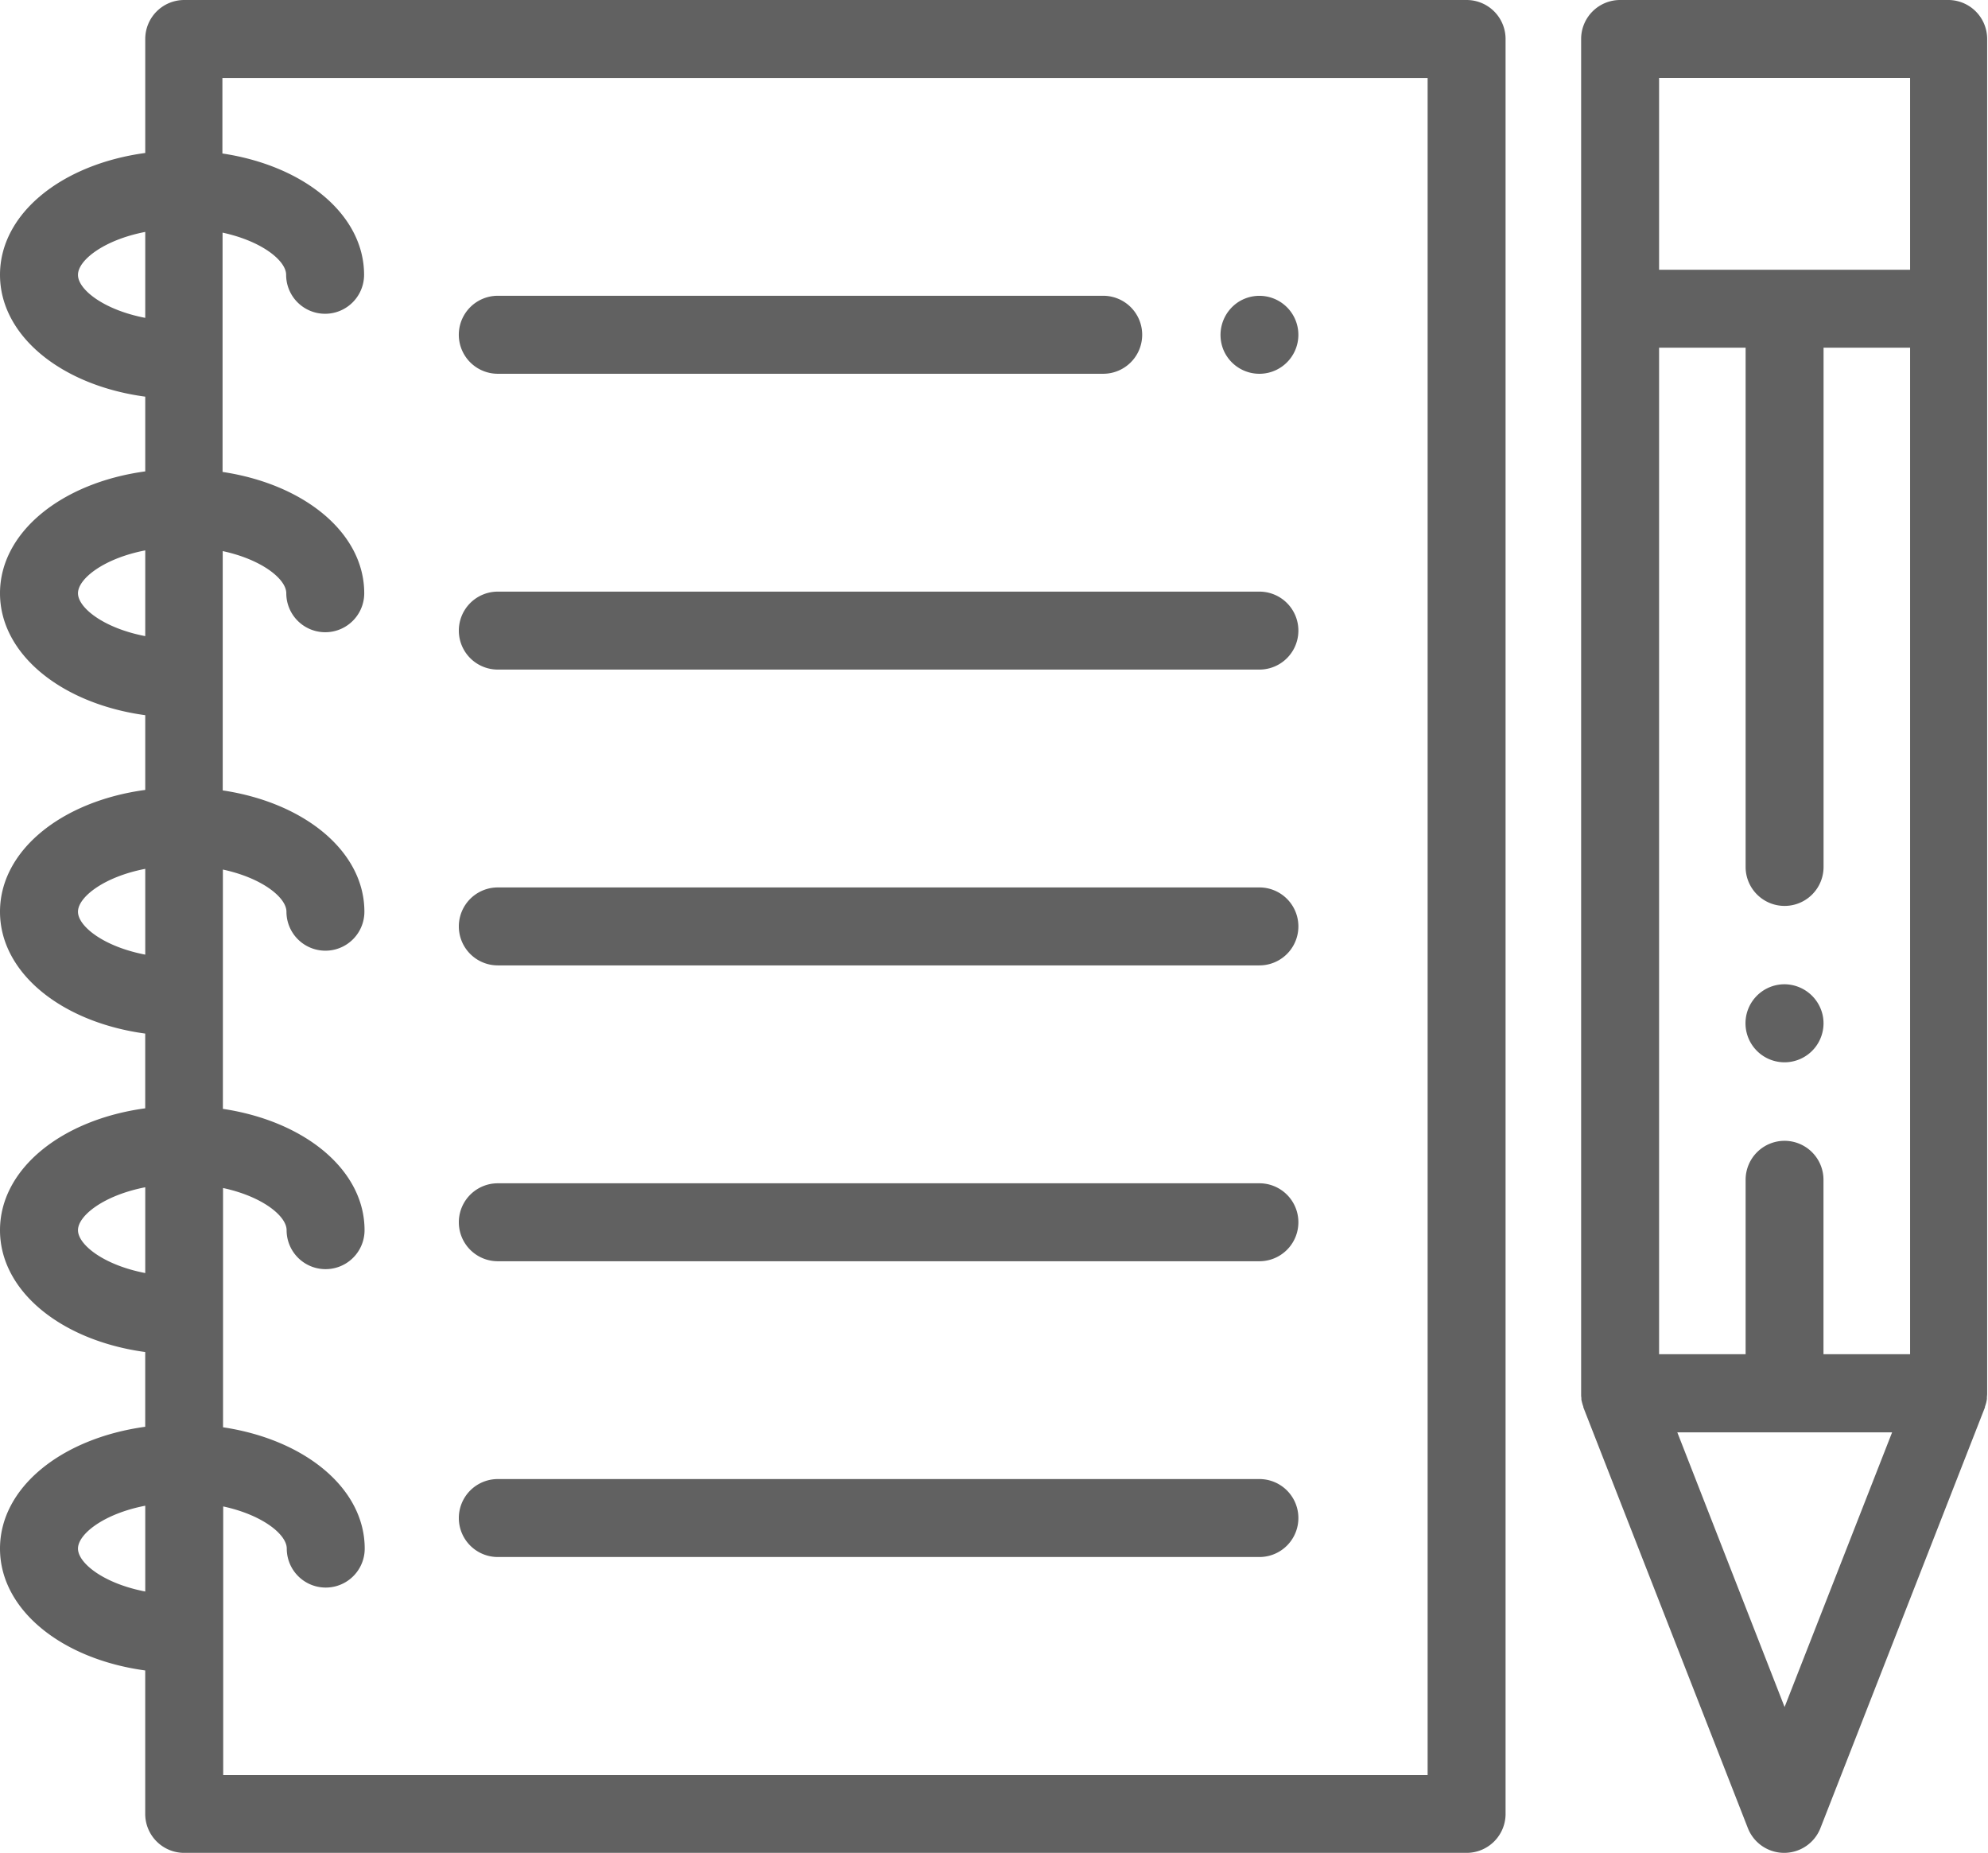 <svg xmlns="http://www.w3.org/2000/svg" width="50.039" height="46.633" viewBox="0 0 50.039 46.633">
  <g id="Drafts" transform="translate(0)">
    <path id="Path_2620" data-name="Path 2620" d="M36.915,0H4.637a.981.981,0,0,0-.981.981V3.85C1.544,4.137,0,5.381,0,6.916S1.544,9.7,3.656,9.983v1.881C1.544,12.151,0,13.4,0,14.931S1.544,17.711,3.656,18v1.881C1.544,20.166,0,21.41,0,22.946s1.544,2.78,3.655,3.067v1.881C1.544,28.181,0,29.425,0,30.961s1.544,2.78,3.655,3.067v1.881C1.544,36.2,0,37.44,0,38.975s1.544,2.78,3.655,3.067v3.61a.981.981,0,0,0,.981.981H36.915a.981.981,0,0,0,.981-.981V.981A.981.981,0,0,0,36.915,0ZM1.963,6.916c0-.365.648-.877,1.693-1.079V8c-1.045-.2-1.693-.714-1.693-1.08Zm0,8.015c0-.365.648-.877,1.693-1.079V16.01c-1.045-.2-1.693-.714-1.693-1.079Zm0,8.015c0-.365.648-.877,1.693-1.079v2.159c-1.045-.2-1.693-.714-1.693-1.079Zm0,8.015c0-.365.648-.877,1.693-1.08V32.04c-1.045-.2-1.693-.714-1.693-1.079Zm0,8.014c0-.365.648-.877,1.693-1.079v2.159c-1.045-.2-1.693-.714-1.693-1.08Zm33.971,5.7H5.618V37.914c.992.214,1.6.706,1.6,1.061a.981.981,0,0,0,1.962,0c0-1.513-1.5-2.743-3.566-3.053V29.9c.992.213,1.6.706,1.6,1.061a.981.981,0,0,0,1.962,0c0-1.514-1.5-2.743-3.566-3.053V21.885c.992.213,1.6.706,1.6,1.061a.981.981,0,0,0,1.962,0c0-1.514-1.5-2.743-3.566-3.053V13.87c.992.214,1.6.707,1.6,1.061a.981.981,0,0,0,1.962,0c0-1.513-1.5-2.743-3.566-3.053V5.855c.992.214,1.6.707,1.6,1.061a.981.981,0,1,0,1.962,0c0-1.513-1.5-2.743-3.566-3.053v-1.9H35.934Zm0,0" transform="translate(0 0)" fill="#616161"/>
    <path id="Path_2621" data-name="Path 2621" d="M119.141,306.673h19.17a.981.981,0,1,0,0-1.962h-19.17a.981.981,0,1,0,0,1.962Zm0,0" transform="translate(-106.611 -274.93)" fill="#616161"/>
    <path id="Path_2622" data-name="Path 2622" d="M119.141,154.318h19.17a.981.981,0,1,0,0-1.962h-19.17a.981.981,0,0,0,0,1.962Zm0,0" transform="translate(-106.611 -137.466)" fill="#616161"/>
    <path id="Path_2623" data-name="Path 2623" d="M119.141,230.493h19.17a.981.981,0,1,0,0-1.962h-19.17a.981.981,0,0,0,0,1.962Zm0,0" transform="translate(-106.611 -206.196)" fill="#616161"/>
    <path id="Path_2624" data-name="Path 2624" d="M119.141,382.849h19.17a.981.981,0,1,0,0-1.962h-19.17a.981.981,0,0,0,0,1.962Zm0,0" transform="translate(-106.611 -343.662)" fill="#616161"/>
    <path id="Path_2625" data-name="Path 2625" d="M416.461,0h-8.28a.981.981,0,0,0-.981.981V35.068c0,.008,0,.015,0,.022,0,.03,0,.06.006.089,0,.011,0,.021,0,.032,0,.027.009.053.015.08l.008.03c.008.029.017.057.027.084l0,.016,4.14,10.587a.981.981,0,0,0,1.828,0l4.14-10.587,0-.016c.01-.027.019-.055.027-.084l.008-.03c.006-.027.011-.054.015-.081,0-.01,0-.021,0-.031,0-.03.005-.061.006-.092,0-.006,0-.013,0-.019s0,0,0,0V.981A.981.981,0,0,0,416.461,0Zm-4.14,28.712a.981.981,0,0,0-.981.981v4.39h-2.178V8.751h2.178V21.819a.981.981,0,0,0,1.962,0V8.751h2.178V34.083H413.3v-4.39A.981.981,0,0,0,412.32,28.712Zm-3.159-26.75h6.318V6.789h-6.318Zm3.159,41-2.7-6.912h5.406Zm0,0" transform="translate(-367.402)" fill="#616161"/>
    <path id="Path_2626" data-name="Path 2626" d="M450.553,253.5a.982.982,0,1,0,.964.8A.99.99,0,0,0,450.553,253.5Zm0,0" transform="translate(-405.635 -228.728)" fill="#616161"/>
    <path id="Path_2627" data-name="Path 2627" d="M119.141,78.138h15.238a.981.981,0,0,0,0-1.963H119.141a.981.981,0,0,0,0,1.963Zm0,0" transform="translate(-106.611 -68.731)" fill="#616161"/>
    <path id="Path_2628" data-name="Path 2628" d="M314.394,77.554a.981.981,0,1,0,.389-1.208.991.991,0,0,0-.389,1.208Zm0,0" transform="translate(-283.601 -68.753)" fill="#616161"/>
  </g>
</svg>
